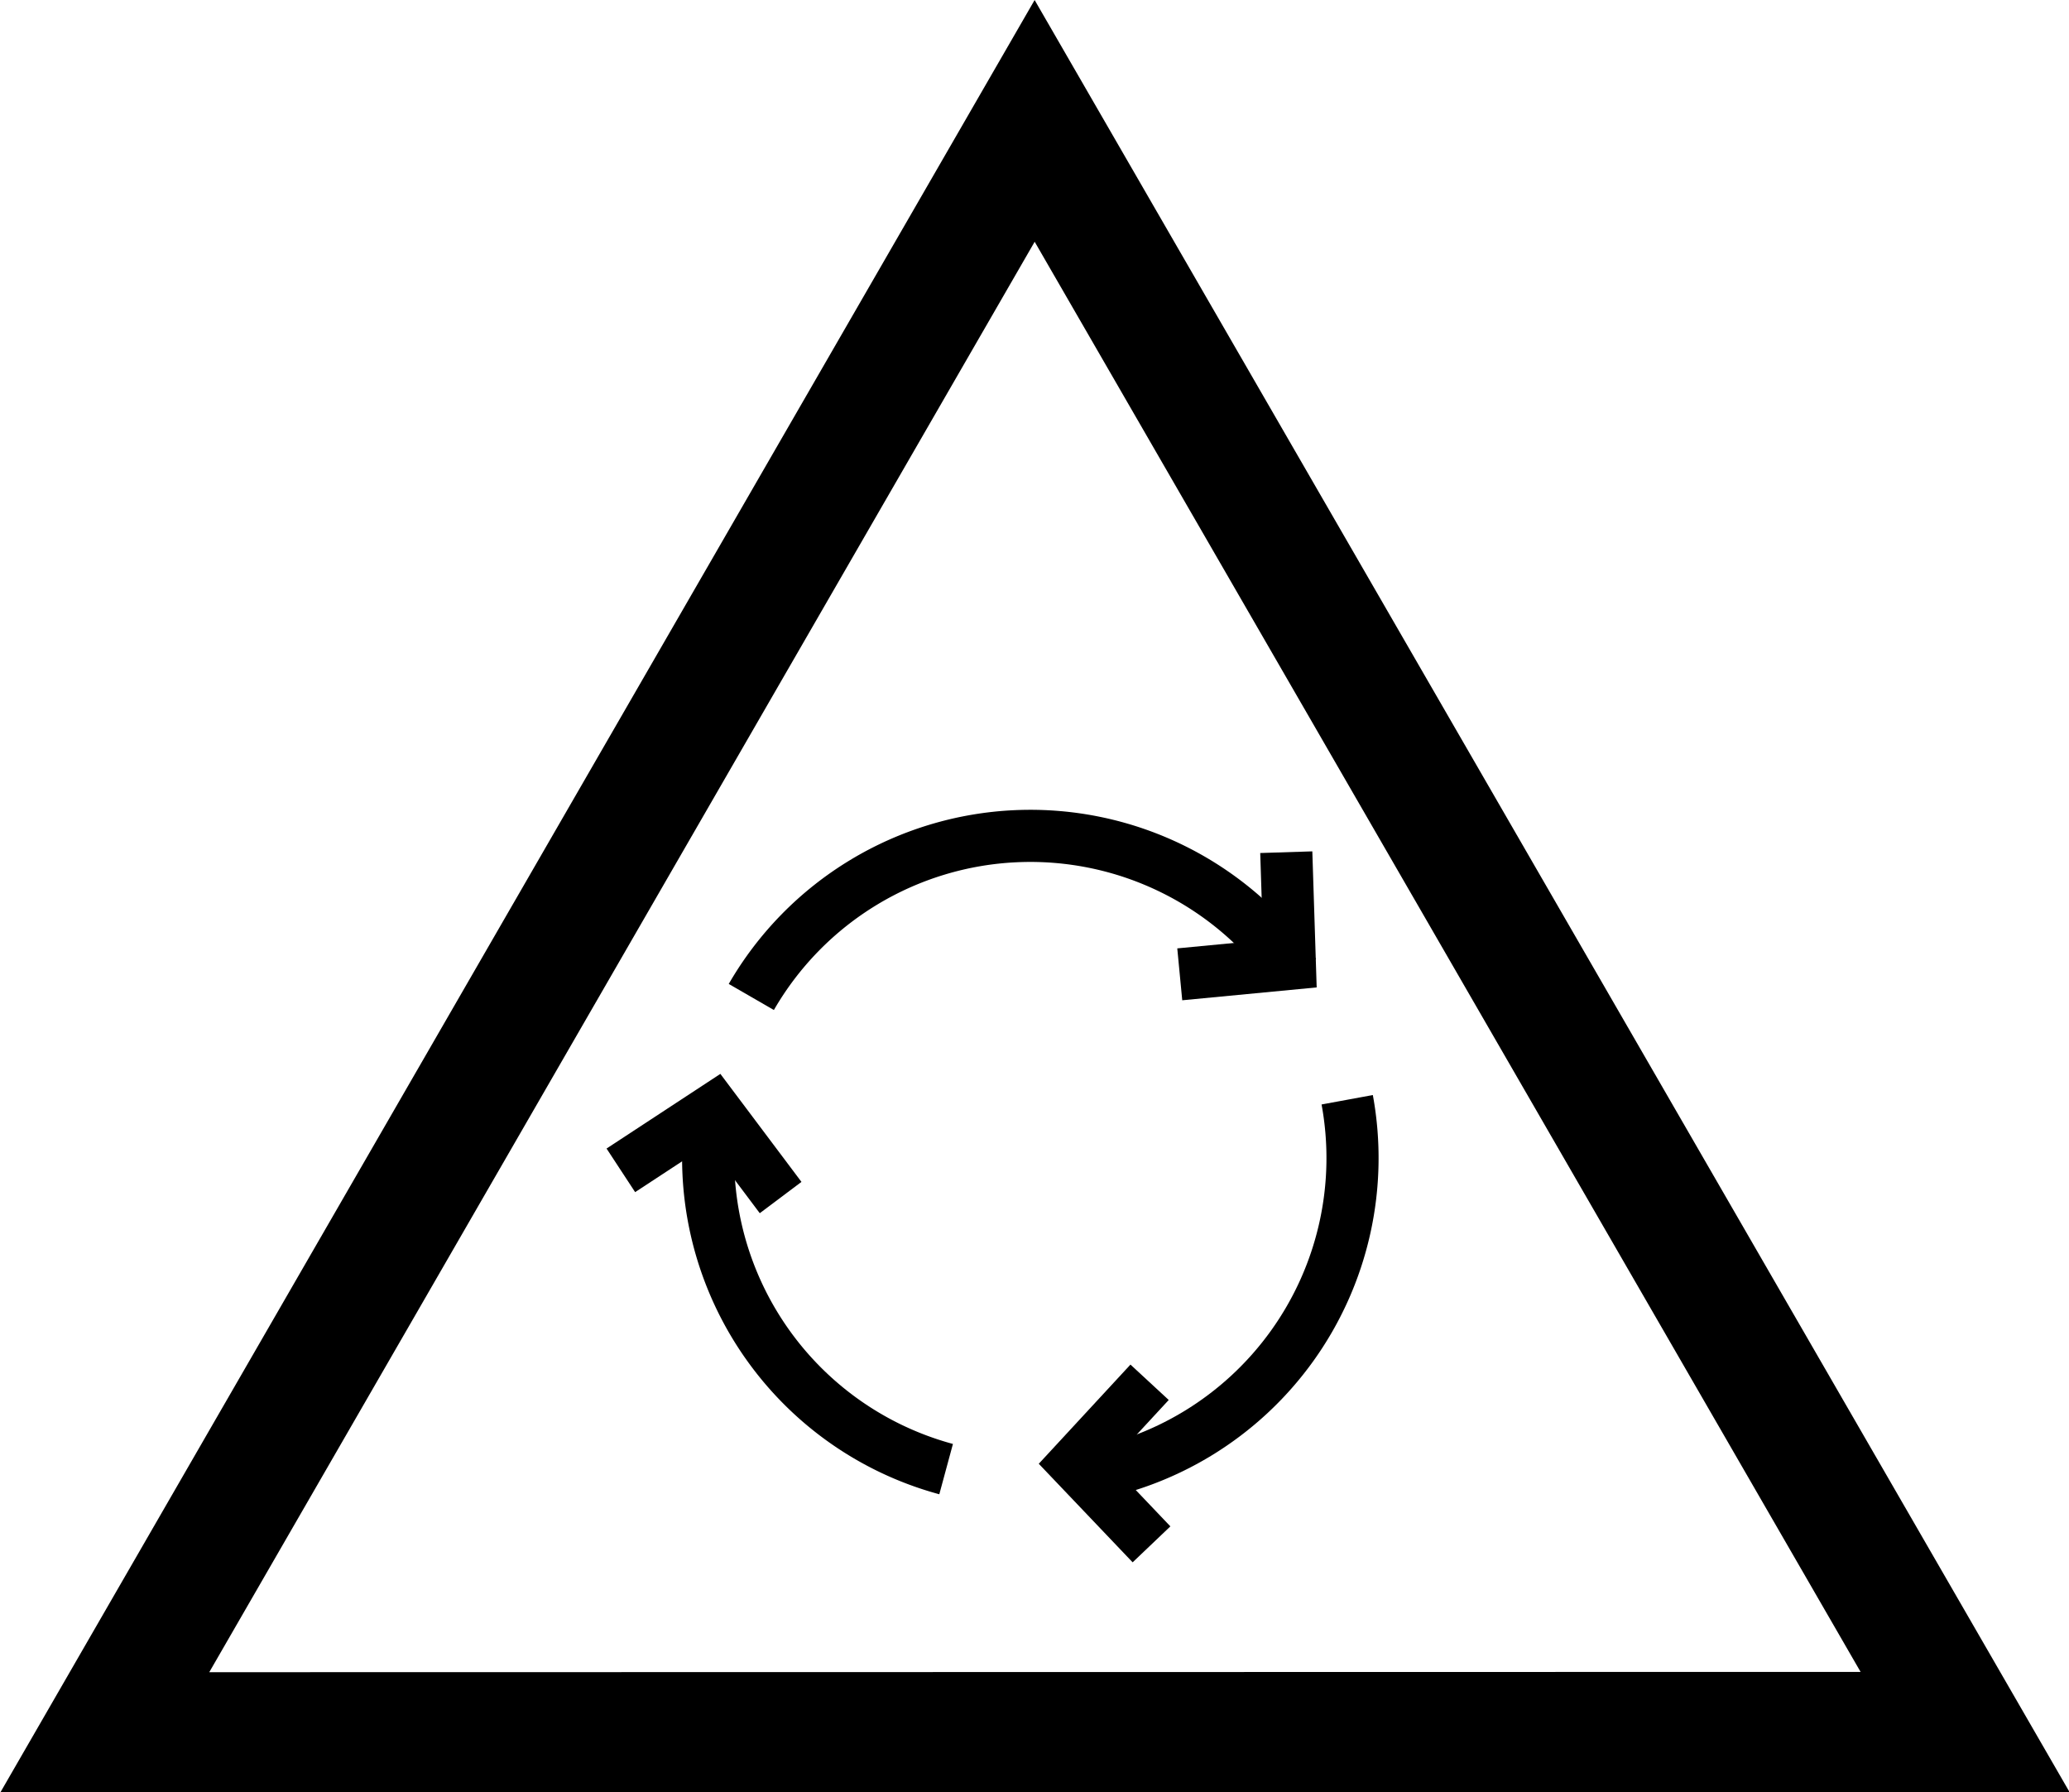 <?xml version="1.0" encoding="UTF-8" standalone="no"?>
<!-- Created with Inkscape (http://www.inkscape.org/) -->

<svg
   width="99.235mm"
   height="85.948mm"
   viewBox="0 0 99.234 85.948"
   version="1.1"
   id="svg5"
   xmlns="http://www.w3.org/2000/svg"
   xmlns:svg="http://www.w3.org/2000/svg">
  <defs
     id="defs2" />
  <g
     id="layer1"
     transform="translate(-0.492,-5.341)">
    <path
       style="fill:none;stroke:#000000;stroke-width:6.273;stroke-dasharray:none"
       id="path242"
       d="M 1.249,91.369 49.525,7.718 97.831,91.352 Z"
       transform="matrix(0.924,0,0,0.924,4.355,4.007)" />
  </g>
  <g
     id="layer1-0"
     transform="translate(-2.068,15.79)">
    <path
       style="fill:none;stroke:#000000;stroke-width:2.5;stroke-dasharray:none"
       id="path2792"
       d="m 66.683,36.95 a 15.453,15.453 0 0 1 -2.643,11.806 15.453,15.453 0 0 1 -10.338,6.284" />
    <path
       style="fill:none;stroke:#000000;stroke-width:2.5;stroke-dasharray:none"
       id="path2838"
       d="M 38.103,32.021 A 15.453,15.453 0 0 1 50.83,24.309 15.453,15.453 0 0 1 64.165,30.914" />
    <path
       style="fill:none;stroke:#000000;stroke-width:2.5;stroke-dasharray:none"
       id="path2840"
       d="M 47.446,54.663 A 15.453,15.453 0 0 1 36.194,37.521" />
    <path
       style="fill:none;stroke:#000000;stroke-width:2.5;stroke-dasharray:none"
       d="m 31.845,40.335 4.478,-2.937 3.185,4.242"
       id="path2842" />
    <path
       style="fill:none;stroke:#000000;stroke-width:2.5;stroke-dasharray:none"
       d="m 63.761,25.078 0.171,5.352 -5.28,0.505"
       id="path2842-1" />
    <path
       style="fill:none;stroke:#000000;stroke-width:2.5;stroke-dasharray:none"
       d="m 57.297,58.271 -3.693,-3.877 3.601,-3.895"
       id="path2842-7" />
  </g>
</svg>
